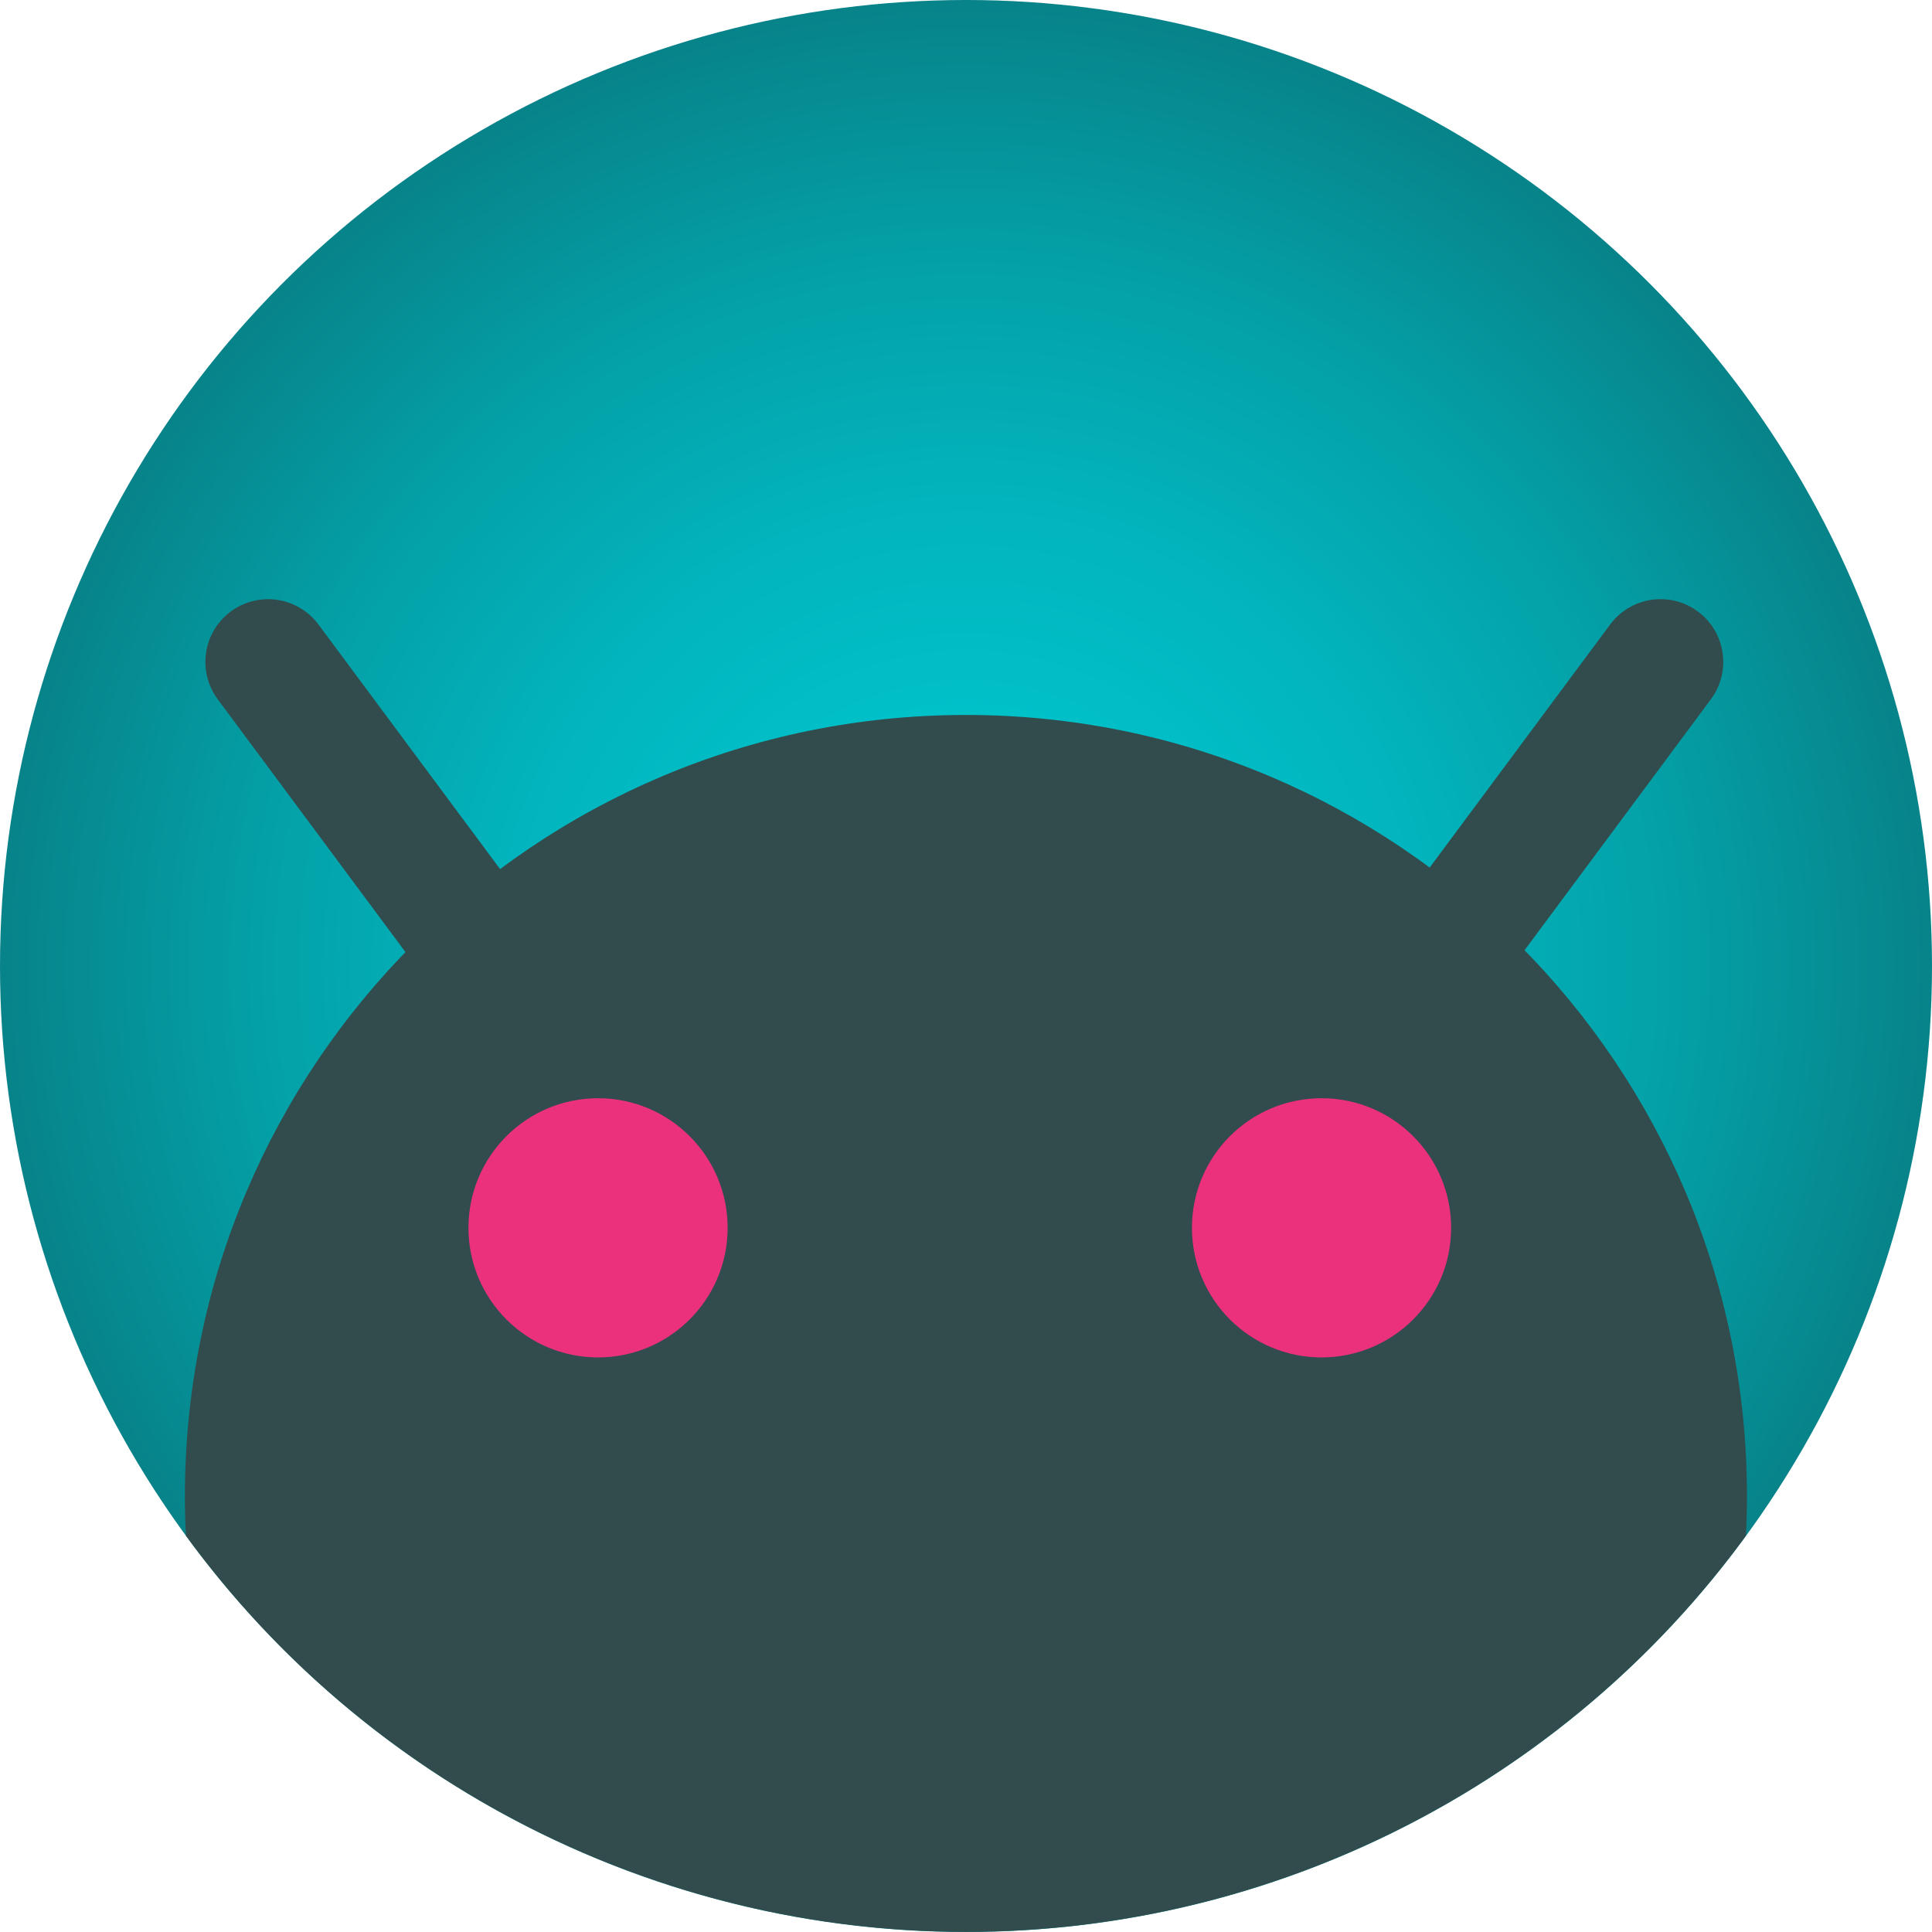 <?xml version="1.0" encoding="UTF-8"?>
<svg width="154px" height="154px" viewBox="0 0 154 154" version="1.1" xmlns="http://www.w3.org/2000/svg" xmlns:xlink="http://www.w3.org/1999/xlink">
    <!-- Generator: Sketch 51.3 (57544) - http://www.bohemiancoding.com/sketch -->
    <title>01_avatar3-v2</title>
    <desc>Created with Sketch.</desc>
    <defs>
        <radialGradient cx="50%" cy="50%" fx="50%" fy="50%" r="66.234%" id="radialGradient-1">
            <stop stop-color="#00C6CF" offset="0%"></stop>
            <stop stop-color="#00C2CA" offset="17%"></stop>
            <stop stop-color="#02B4BD" offset="36%"></stop>
            <stop stop-color="#049FA6" offset="56%"></stop>
            <stop stop-color="#078086" offset="77%"></stop>
            <stop stop-color="#0B595D" offset="98%"></stop>
            <stop stop-color="#0B5559" offset="100%"></stop>
        </radialGradient>
    </defs>
    <g id="Symbols" stroke="none" stroke-width="1" fill="none" fill-rule="evenodd">
        <g id="avatar/3" fill-rule="nonzero">
            <g id="01_avatar3-v2">
                <circle id="Oval" fill="url(#radialGradient-1)" cx="77" cy="77" r="77"></circle>
                <path d="M77,56.99 C42.615,56.99 14.74,84.865 14.74,119.25 C14.74,120.31 14.767,121.363 14.82,122.41 C29.318,142.255 52.418,153.987 76.995,153.987 C101.572,153.987 124.672,142.255 139.17,122.41 C139.223,121.363 139.25,120.31 139.25,119.25 C139.25,84.869 111.381,56.996 77,56.99 Z" id="Shape" fill="#324B4C"></path>
                <path d="M39.37,77 L21.37,52.76" id="Shape" fill="#324B4C"></path>
                <path d="M39.37,82 C37.796,82 36.314,81.259 35.37,80 L17.37,55.76 C16.298,54.331 16.07,52.439 16.772,50.796 C17.474,49.153 18.998,48.01 20.772,47.796 C22.545,47.582 24.298,48.331 25.37,49.76 L43.37,74 C44.506,75.515 44.689,77.542 43.842,79.236 C42.995,80.93 41.264,82 39.37,82 Z" id="Shape" fill="#324B4C"></path>
                <path d="M114.37,77 L132.37,52.76" id="Shape" fill="#324B4C"></path>
                <path d="M114.36,82 C115.934,82 117.416,81.259 118.36,80 L136.36,55.76 C138.017,53.551 137.569,50.417 135.36,48.76 C133.151,47.103 130.017,47.551 128.36,49.76 L110.36,74 C109.224,75.515 109.041,77.542 109.888,79.236 C110.735,80.93 112.466,82 114.36,82 Z" id="Shape" fill="#324B4C"></path>
                <circle id="Oval" fill="#EB307C" cx="47.67" cy="97.87" r="10.33"></circle>
                <circle id="Oval" fill="#EB307C" cx="105.34" cy="97.87" r="10.33"></circle>
            </g>
        </g>
    </g>
</svg>